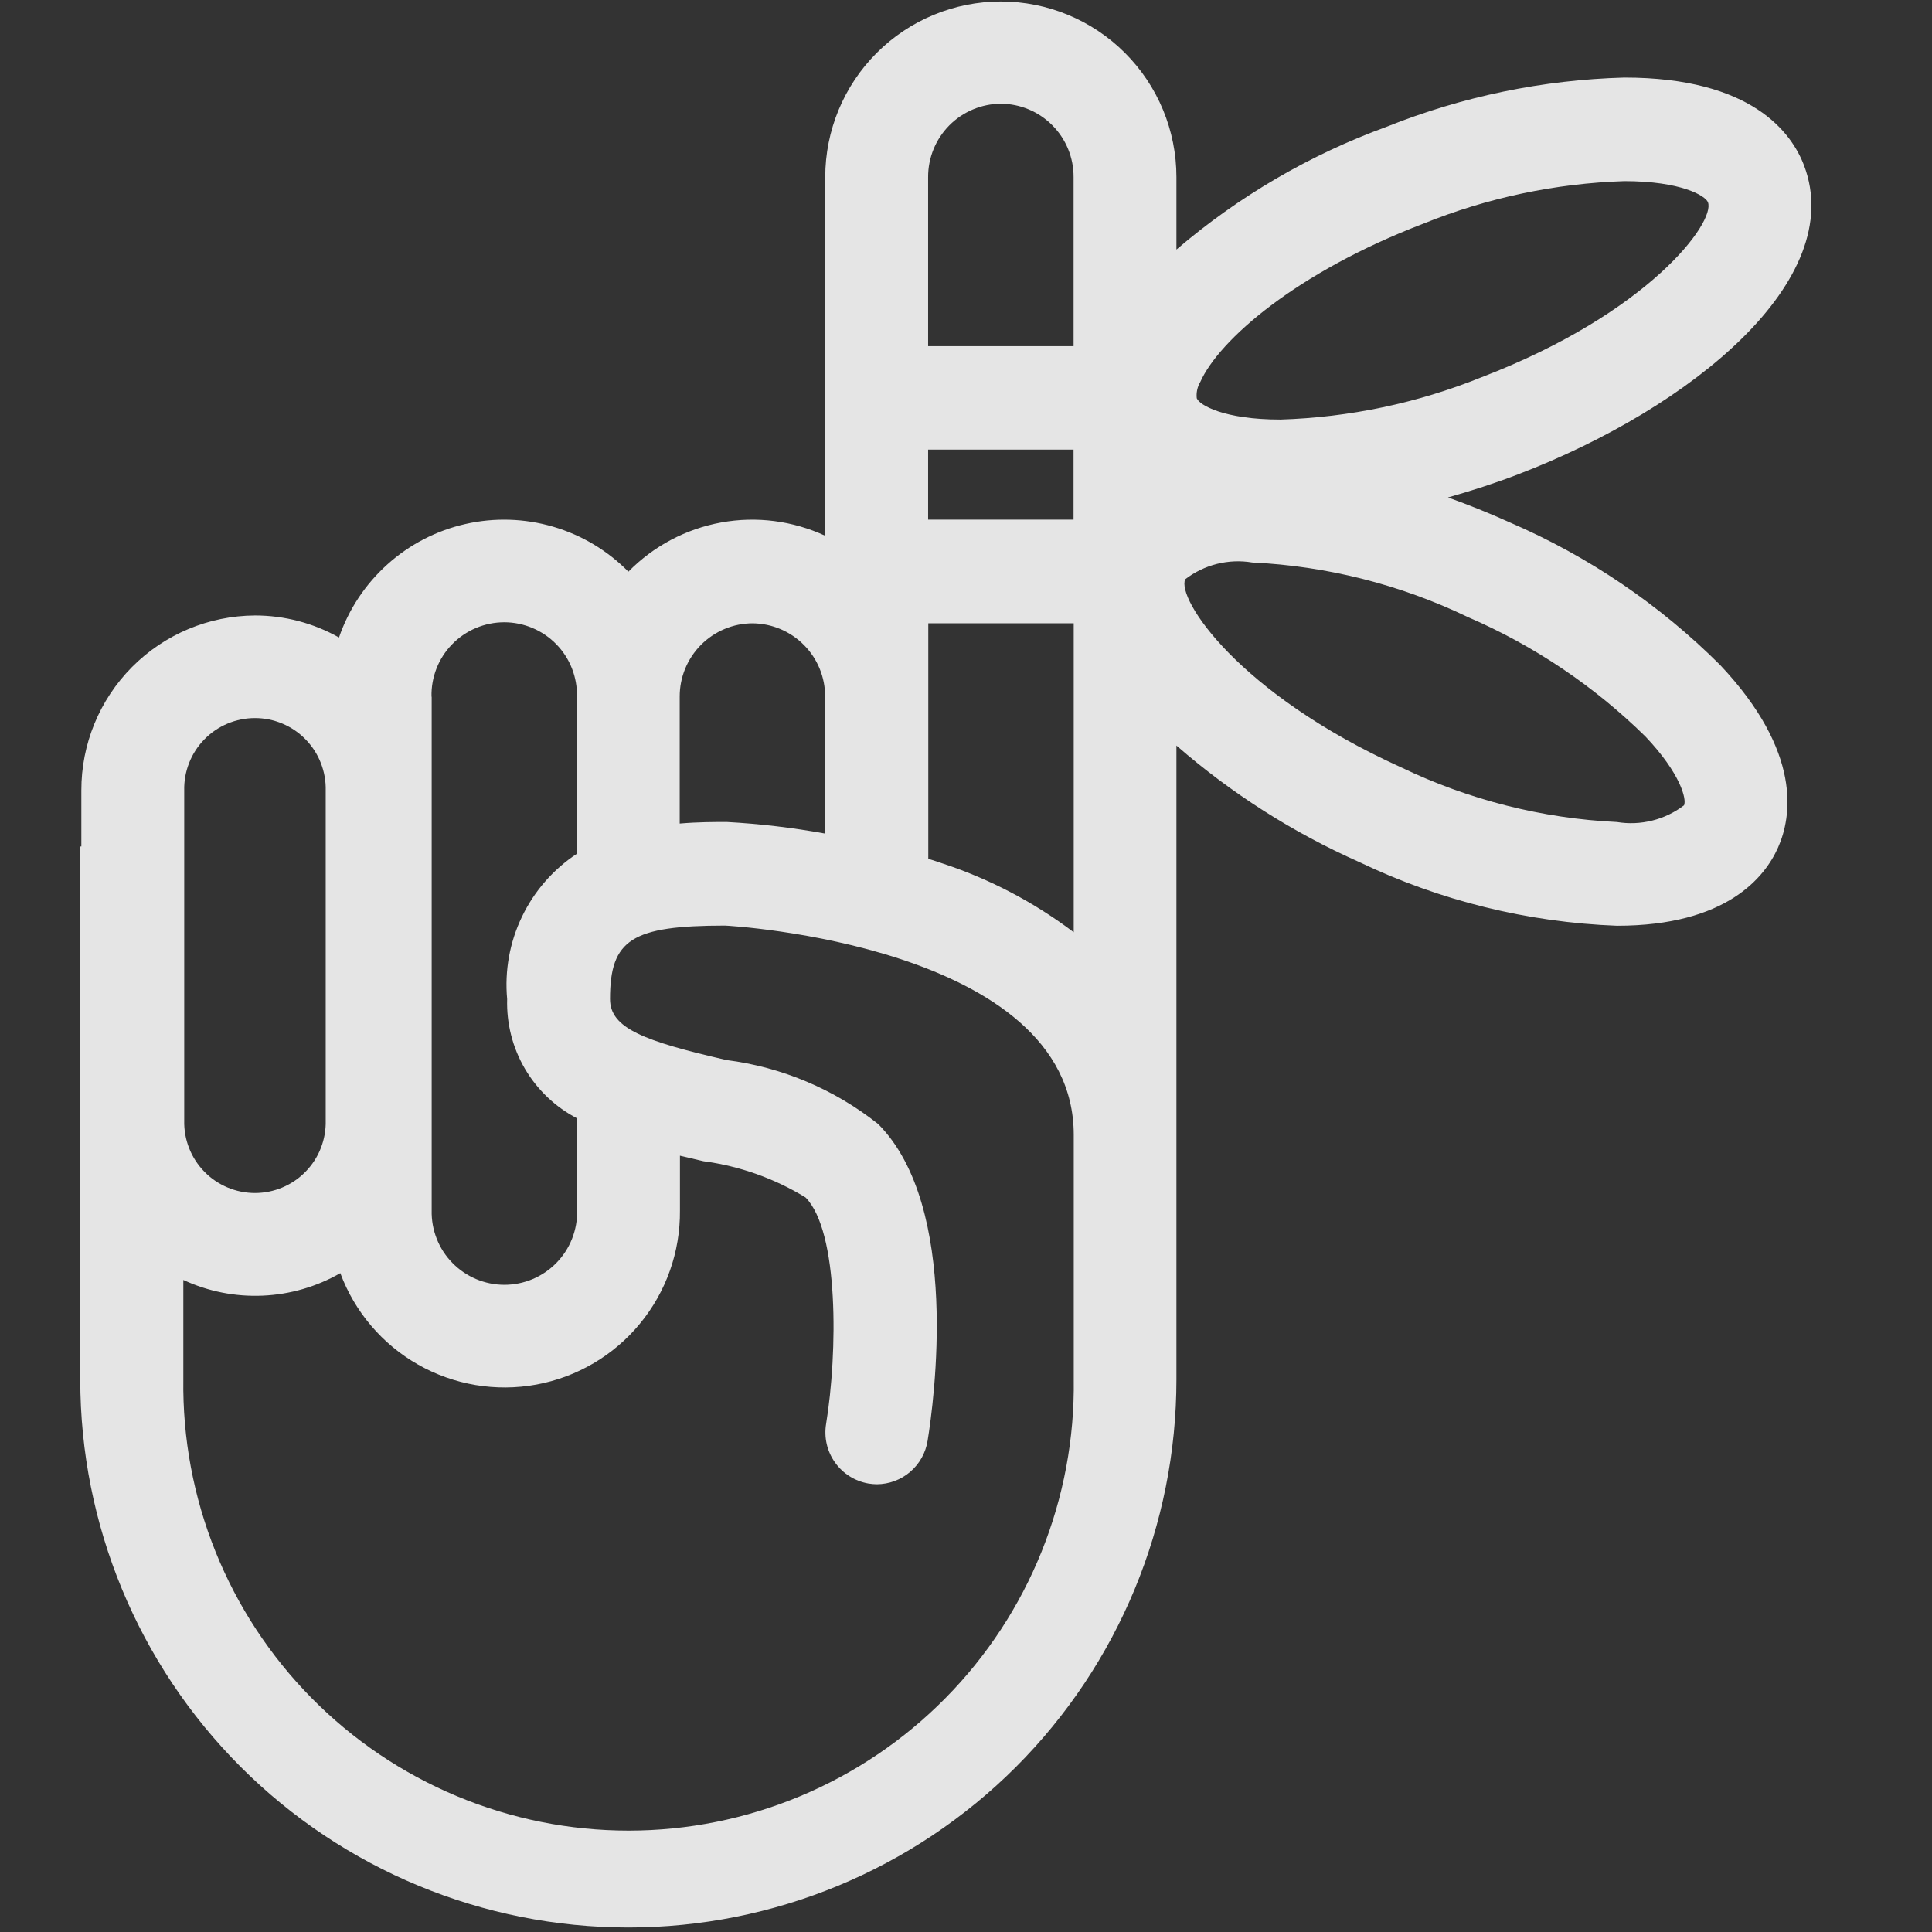<svg width="48" height="48" viewBox="0 0 48 48" fill="none" xmlns="http://www.w3.org/2000/svg">
<rect x="0" y="0" width="48" height="48" fill="#333333" stroke="none"/>
<path fill-rule="evenodd" clip-rule="evenodd" d="M37.52 12.983C37.005 12.75 36.488 12.543 35.975 12.359C36.552 12.195 37.134 12.009 37.712 11.787C42.055 10.122 45.892 6.951 44.823 4.116C44.515 3.298 43.523 1.927 40.356 1.927C38.333 1.982 36.335 2.395 34.456 3.147C32.544 3.843 30.773 4.877 29.228 6.2V4.4C29.228 3.243 28.768 2.133 27.95 1.315C27.132 0.497 26.023 0.037 24.866 0.037C23.709 0.037 22.599 0.497 21.781 1.315C20.963 2.133 20.503 3.243 20.503 4.4V13.311C19.695 12.937 18.792 12.821 17.916 12.981C17.04 13.141 16.235 13.568 15.612 14.203C15.094 13.677 14.449 13.292 13.741 13.085C13.032 12.878 12.282 12.855 11.562 13.019C10.842 13.182 10.175 13.527 9.626 14.021C9.076 14.514 8.662 15.14 8.422 15.838C7.785 15.479 7.067 15.291 6.336 15.291C5.187 15.297 4.088 15.758 3.279 16.573C2.47 17.389 2.018 18.491 2.021 19.64V21.03H1.994V34.271C1.994 37.882 3.429 41.346 5.982 43.9C8.536 46.453 12 47.888 15.611 47.888C19.223 47.888 22.686 46.453 25.24 43.9C27.793 41.346 29.228 37.882 29.228 34.271V18.523C30.588 19.708 32.117 20.683 33.765 21.415C35.77 22.377 37.951 22.916 40.173 23C42.902 23 43.85 21.786 44.173 21.062C44.516 20.297 44.782 18.689 42.735 16.52C41.235 15.023 39.465 13.823 37.52 12.983ZM29.82 9.492C30.288 8.441 32.22 6.759 35.363 5.557C36.952 4.913 38.642 4.556 40.356 4.5C41.762 4.5 42.372 4.862 42.434 5.026C42.62 5.518 40.972 7.776 36.805 9.374C35.216 10.015 33.526 10.37 31.813 10.424C30.406 10.424 29.796 10.062 29.733 9.894C29.718 9.754 29.748 9.613 29.819 9.492H29.82ZM26.673 12.91H23.059V11.171H26.672V12.91H26.673ZM24.867 2.577C25.348 2.579 25.809 2.773 26.147 3.115C26.486 3.456 26.675 3.919 26.673 4.4V8.6H23.059V4.4C23.057 3.919 23.247 3.456 23.586 3.114C23.925 2.773 24.386 2.579 24.867 2.577ZM18.7 15.486C19.18 15.491 19.639 15.685 19.976 16.027C20.314 16.368 20.502 16.83 20.5 17.31V20.71C19.692 20.563 18.875 20.467 18.054 20.422C17.754 20.422 17.342 20.422 16.887 20.461V17.31C16.886 17.071 16.932 16.834 17.023 16.613C17.114 16.392 17.247 16.192 17.415 16.022C17.584 15.853 17.784 15.718 18.004 15.626C18.225 15.534 18.461 15.486 18.7 15.486ZM10.721 17.31C10.715 17.069 10.758 16.83 10.846 16.605C10.934 16.381 11.066 16.177 11.235 16.005C11.403 15.832 11.604 15.696 11.826 15.602C12.048 15.509 12.287 15.46 12.527 15.46C12.768 15.46 13.007 15.509 13.229 15.602C13.451 15.696 13.652 15.832 13.82 16.005C13.989 16.177 14.121 16.381 14.209 16.605C14.297 16.83 14.34 17.069 14.334 17.31V21.21C13.745 21.599 13.273 22.14 12.968 22.776C12.662 23.412 12.535 24.119 12.6 24.822C12.582 25.429 12.735 26.03 13.042 26.554C13.35 27.078 13.799 27.505 14.338 27.785V30.071C14.344 30.312 14.301 30.551 14.213 30.775C14.125 31 13.992 31.204 13.824 31.376C13.656 31.548 13.455 31.685 13.233 31.779C13.011 31.872 12.772 31.921 12.531 31.921C12.291 31.921 12.052 31.872 11.83 31.779C11.608 31.685 11.407 31.548 11.239 31.376C11.07 31.204 10.938 31 10.85 30.775C10.762 30.551 10.719 30.312 10.725 30.071V17.31H10.721ZM4.577 19.64C4.571 19.406 4.613 19.173 4.699 18.954C4.784 18.736 4.913 18.538 5.077 18.37C5.24 18.202 5.436 18.069 5.652 17.978C5.868 17.887 6.1 17.84 6.335 17.84C6.569 17.84 6.801 17.887 7.017 17.978C7.233 18.069 7.429 18.202 7.592 18.37C7.756 18.538 7.885 18.736 7.97 18.954C8.056 19.173 8.098 19.406 8.092 19.64V27.84C8.098 28.074 8.056 28.307 7.97 28.526C7.885 28.744 7.756 28.942 7.592 29.11C7.429 29.278 7.233 29.411 7.017 29.502C6.801 29.593 6.569 29.64 6.335 29.64C6.1 29.64 5.868 29.593 5.652 29.502C5.436 29.411 5.24 29.278 5.077 29.11C4.913 28.942 4.784 28.744 4.699 28.526C4.613 28.307 4.571 28.074 4.577 27.84V19.64ZM26.677 34.27C26.697 35.735 26.425 37.189 25.878 38.549C25.331 39.908 24.52 41.145 23.49 42.188C22.461 43.231 21.235 44.059 19.884 44.624C18.532 45.19 17.081 45.481 15.616 45.481C14.151 45.481 12.7 45.19 11.348 44.624C9.997 44.059 8.771 43.231 7.742 42.188C6.713 41.145 5.901 39.908 5.354 38.549C4.807 37.189 4.535 35.735 4.555 34.27V31.8C5.171 32.086 5.847 32.22 6.526 32.19C7.204 32.161 7.866 31.969 8.455 31.631C8.812 32.592 9.496 33.397 10.387 33.903C11.279 34.41 12.321 34.585 13.329 34.399C14.337 34.213 15.248 33.677 15.899 32.886C16.552 32.094 16.903 31.098 16.893 30.073V28.713C17.093 28.761 17.288 28.807 17.476 28.85C18.375 28.97 19.239 29.277 20.013 29.75C20.846 30.591 20.813 33.606 20.524 35.378C20.469 35.714 20.548 36.058 20.746 36.335C20.943 36.612 21.242 36.8 21.578 36.858C21.647 36.869 21.716 36.875 21.786 36.876C22.09 36.874 22.384 36.765 22.614 36.567C22.845 36.369 22.998 36.095 23.046 35.795C23.201 34.845 23.87 29.995 21.82 27.928C20.731 27.063 19.427 26.512 18.047 26.336C16.009 25.866 15.156 25.55 15.156 24.82C15.156 23.339 15.699 22.998 18.009 22.996C18.097 22.996 26.677 23.483 26.677 28.196V34.269V34.27ZM26.677 23.162C25.694 22.418 24.595 21.841 23.425 21.455C23.305 21.413 23.183 21.374 23.063 21.336V15.486H26.676V23.163L26.677 23.162ZM41.84 20.007C41.605 20.186 41.336 20.316 41.049 20.387C40.762 20.459 40.464 20.471 40.172 20.423C38.312 20.334 36.489 19.872 34.811 19.065C30.745 17.222 29.231 14.872 29.446 14.392C29.68 14.212 29.949 14.082 30.235 14.01C30.521 13.938 30.82 13.926 31.111 13.975C32.972 14.063 34.795 14.525 36.474 15.333C38.114 16.041 39.608 17.047 40.882 18.3C41.756 19.223 41.907 19.858 41.84 20.007Z" fill="white" fill-opacity="0.87"/>
</svg>
